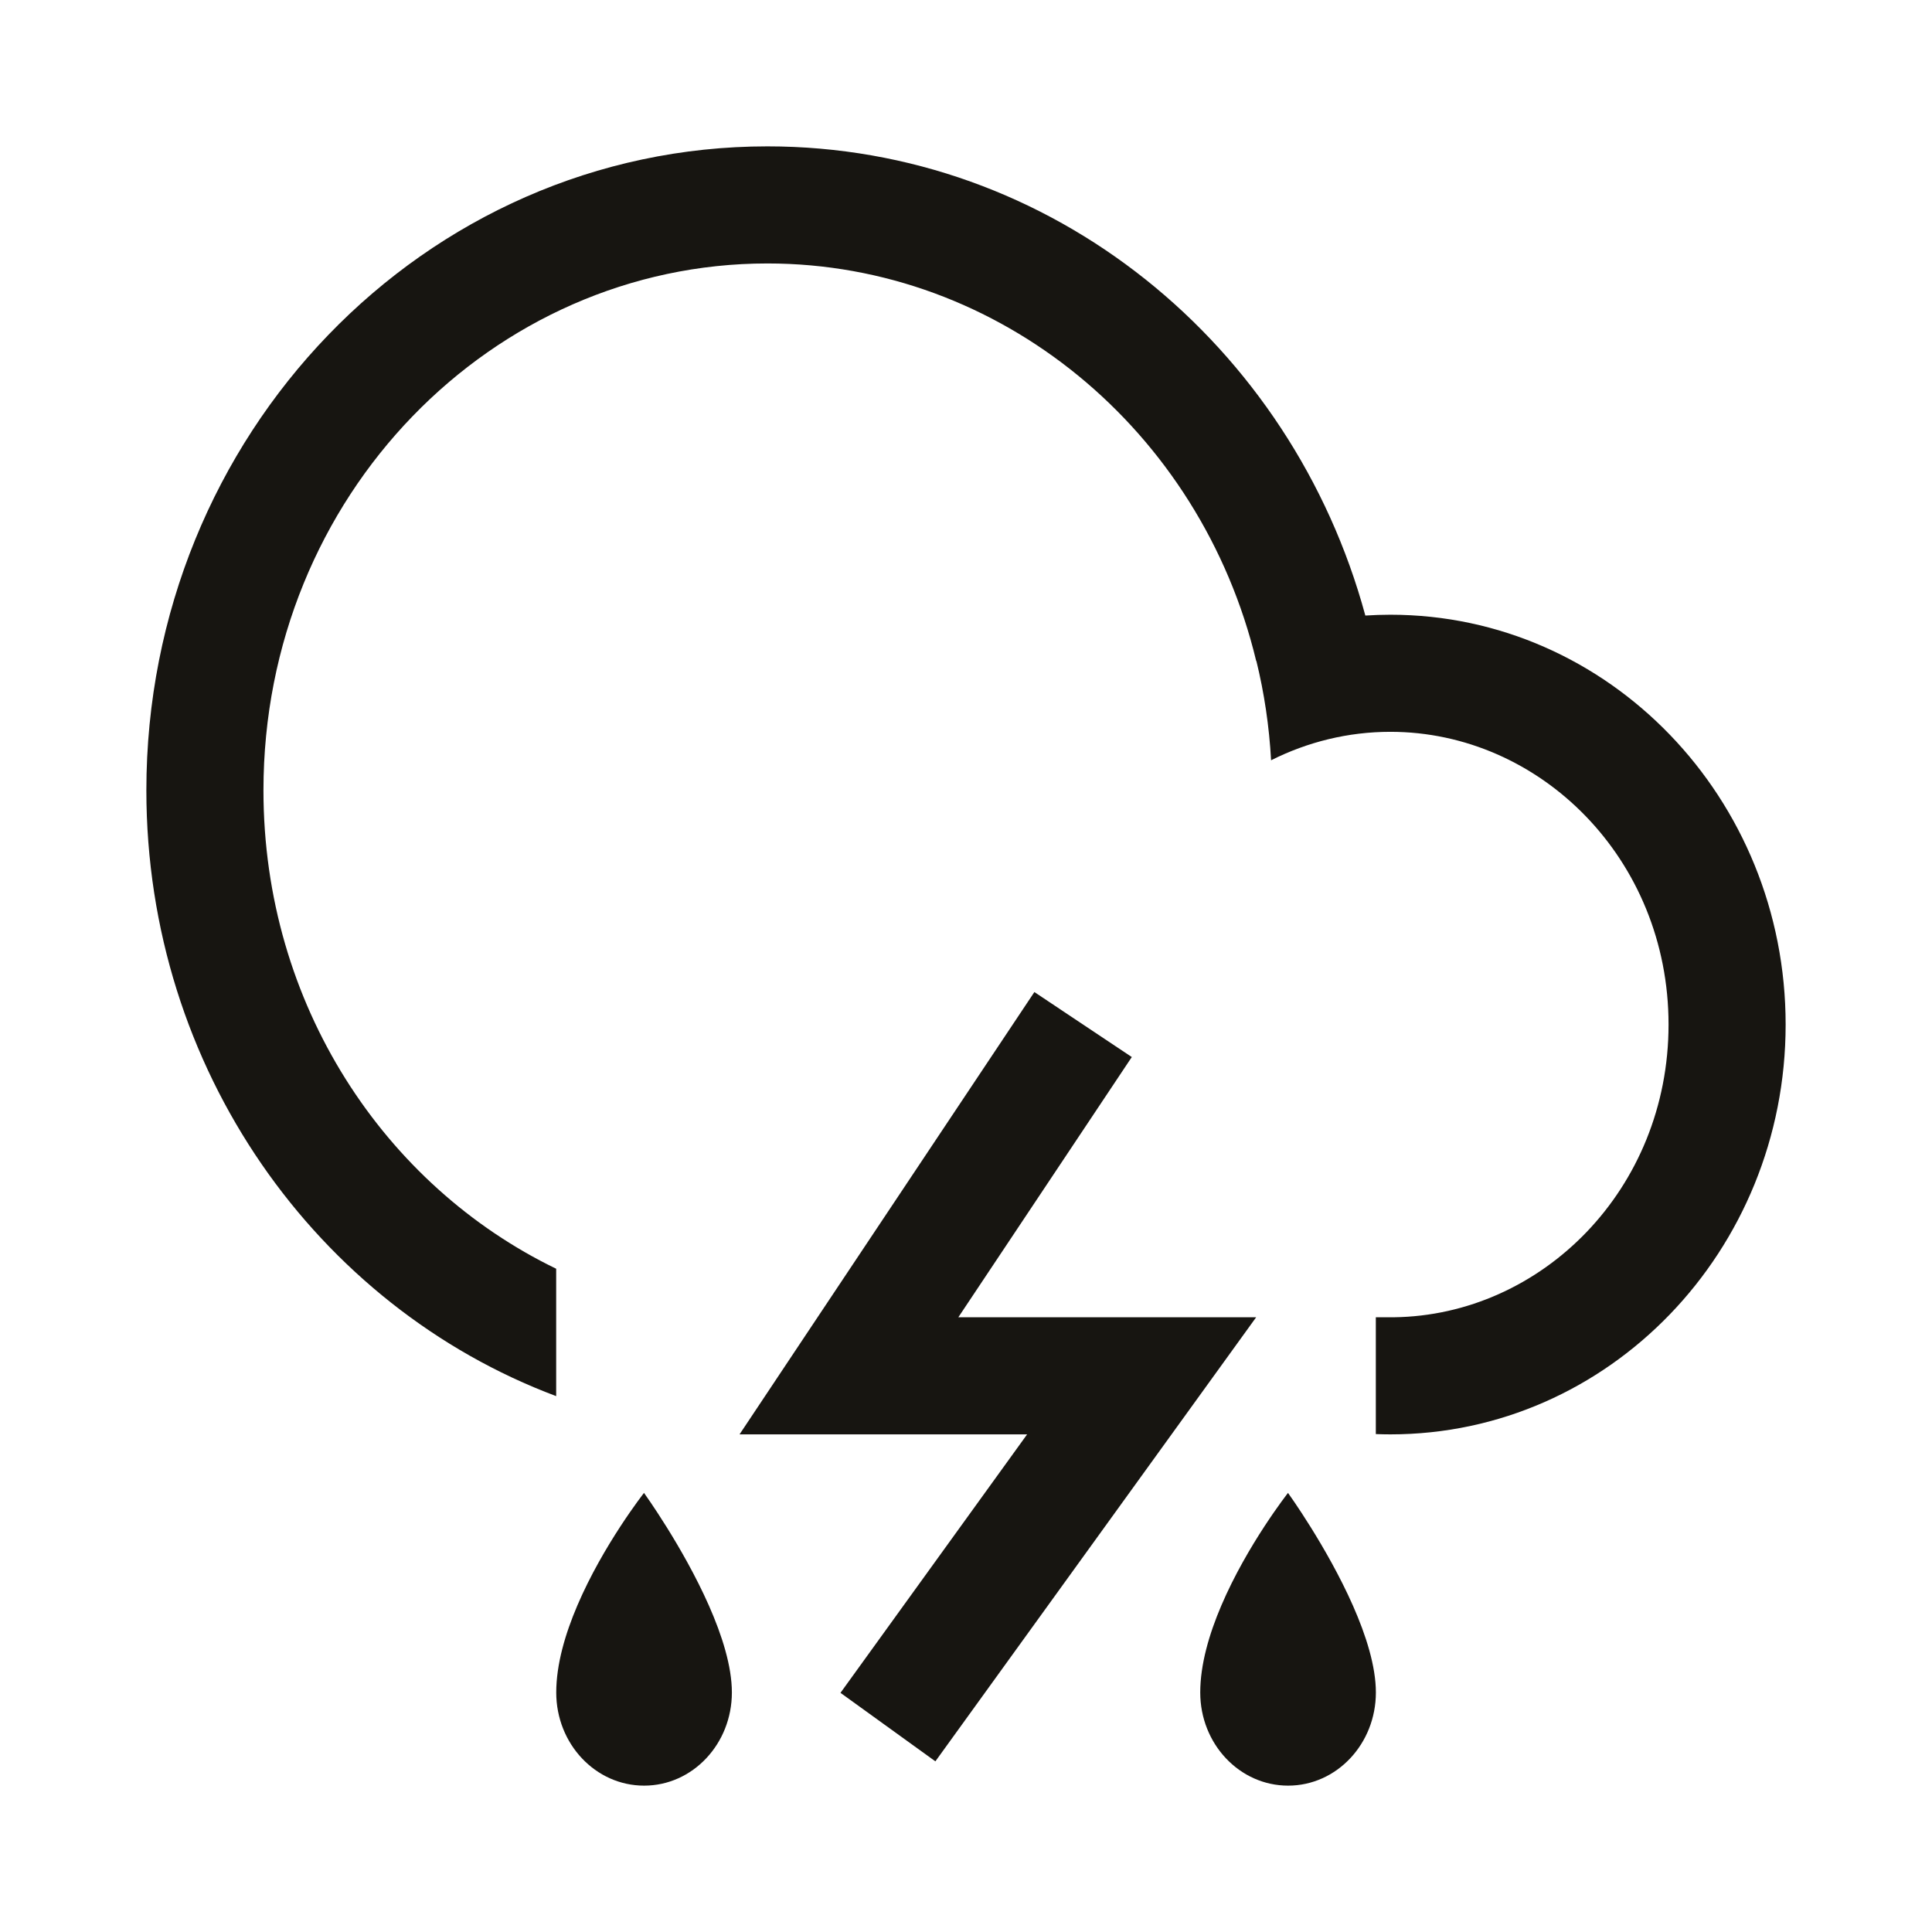 <svg width="33" height="33" viewBox="0 0 33 33" fill="none" xmlns="http://www.w3.org/2000/svg">
<path fill-rule="evenodd" clip-rule="evenodd" d="M2.5 13.5C2.5 18.262 5.418 22.316 9.5 23.847V21.671C6.57 20.253 4.5 17.162 4.5 13.5C4.5 8.46 8.422 4.5 13.108 4.5C17.084 4.5 20.509 7.35 21.457 11.291L21.46 11.29C21.594 11.837 21.679 12.404 21.711 12.986C22.334 12.673 23.027 12.5 23.749 12.5C26.305 12.5 28.5 14.67 28.5 17.5C28.5 20.311 26.336 22.47 23.803 22.5V22.5H23.5V24.495C23.583 24.498 23.666 24.5 23.749 24.5C27.478 24.5 30.5 21.366 30.5 17.5C30.5 13.634 27.478 10.5 23.749 10.5C23.605 10.5 23.463 10.505 23.321 10.514C22.066 5.89 17.969 2.5 13.108 2.5C7.249 2.5 2.5 7.425 2.5 13.5ZM17.668 16.945L13.668 22.945L12.632 24.5H14.5H17.544L14.356 28.915L15.977 30.085L20.311 24.085L21.456 22.5H19.5H16.369L19.332 18.055L17.668 16.945ZM20.861 27.424C20.653 27.911 20.501 28.431 20.501 28.909C20.501 29.788 21.173 30.5 22.002 30.5C22.83 30.5 23.501 29.788 23.501 28.909C23.501 28.462 23.333 27.932 23.109 27.425C22.664 26.418 22 25.5 22 25.5C22 25.5 21.304 26.386 20.861 27.424ZM9.501 28.909C9.501 28.431 9.653 27.911 9.861 27.424C10.304 26.386 11 25.5 11 25.5C11 25.5 11.664 26.418 12.109 27.425C12.333 27.932 12.501 28.462 12.501 28.909C12.501 29.788 11.83 30.5 11.002 30.5C10.173 30.5 9.501 29.788 9.501 28.909Z" fill="#171511"/>
</svg>
